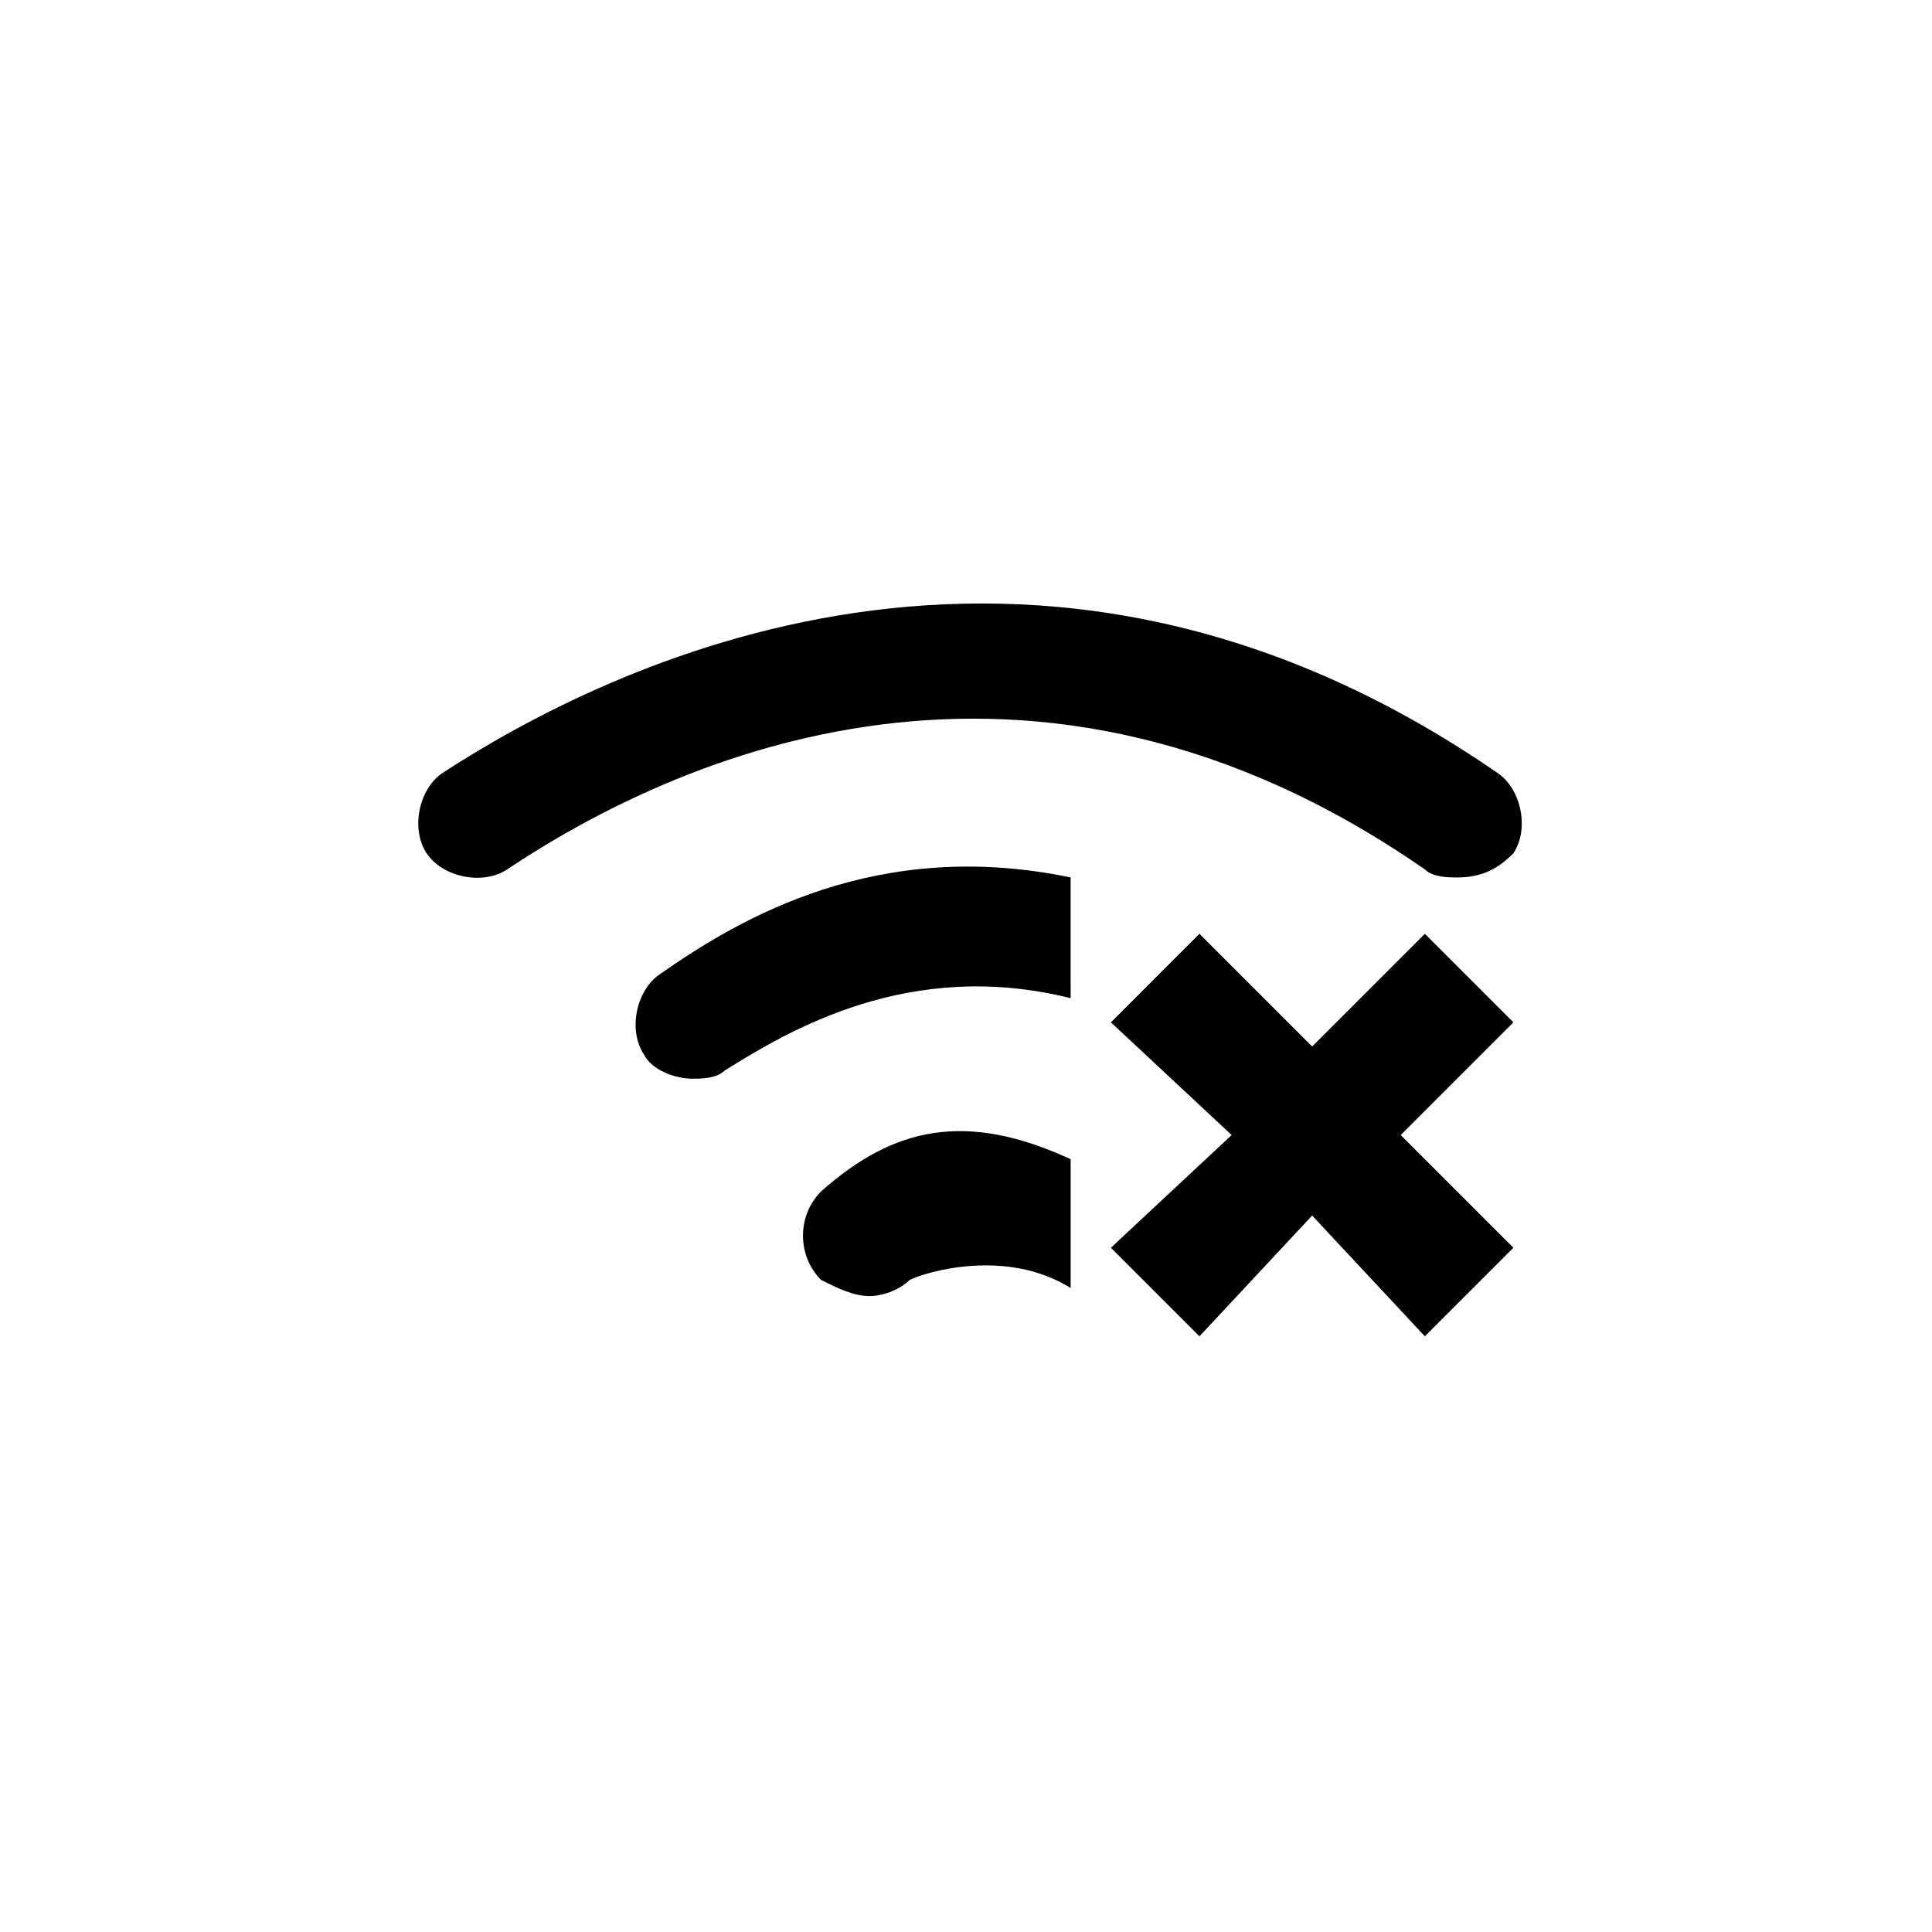 <?xml version="1.0" encoding="utf-8"?>
<!-- Generator: Adobe Illustrator 27.1.0, SVG Export Plug-In . SVG Version: 6.00 Build 0)  -->
<svg version="1.1" id="Guides" xmlns="http://www.w3.org/2000/svg" xmlns:xlink="http://www.w3.org/1999/xlink" x="0px" y="0px"
	 viewBox="0 0 24 24" enable-background="new 0 0 24 24" xml:space="preserve">
<g>
	<g>
		<g>
			<path d="M18.1,10.9c-0.1,0-0.3,0-0.4-0.1c-4.9-3.4-9.3-1.4-11.4,0c-0.3,0.2-0.8,0.1-1-0.2s-0.1-0.8,0.2-1c2-1.3,7.3-4,13.1,0
				c0.3,0.2,0.4,0.7,0.2,1C18.6,10.8,18.4,10.9,18.1,10.9z"/>
		</g>
	</g>
	<g>
		<g>
			<path d="M13.3,12.4c-2-0.5-3.5,0.4-4.3,0.9c-0.1,0.1-0.3,0.1-0.4,0.1c-0.2,0-0.5-0.1-0.6-0.3c-0.2-0.3-0.1-0.8,0.2-1
				c1-0.7,2.7-1.7,5.1-1.2"/>
		</g>
	</g>
	<g>
		<g>
			<path d="M13.3,16c-0.8-0.5-1.8-0.2-2-0.1c-0.1,0.1-0.3,0.2-0.5,0.2c-0.2,0-0.4-0.1-0.6-0.2c-0.3-0.3-0.3-0.8,0-1.1
				c0.9-0.8,1.8-1,3.1-0.4"/>
		</g>
	</g>
	<g id="Path_77074_00000114070358158057612090000008227912987333464969_">
		<polygon points="17.7,16.6 16.3,15.1 14.9,16.6 13.8,15.5 15.3,14.1 13.8,12.7 14.9,11.6 16.3,13 17.7,11.6 18.8,12.7 17.4,14.1 
			18.8,15.5 		"/>
	</g>
</g>
</svg>
